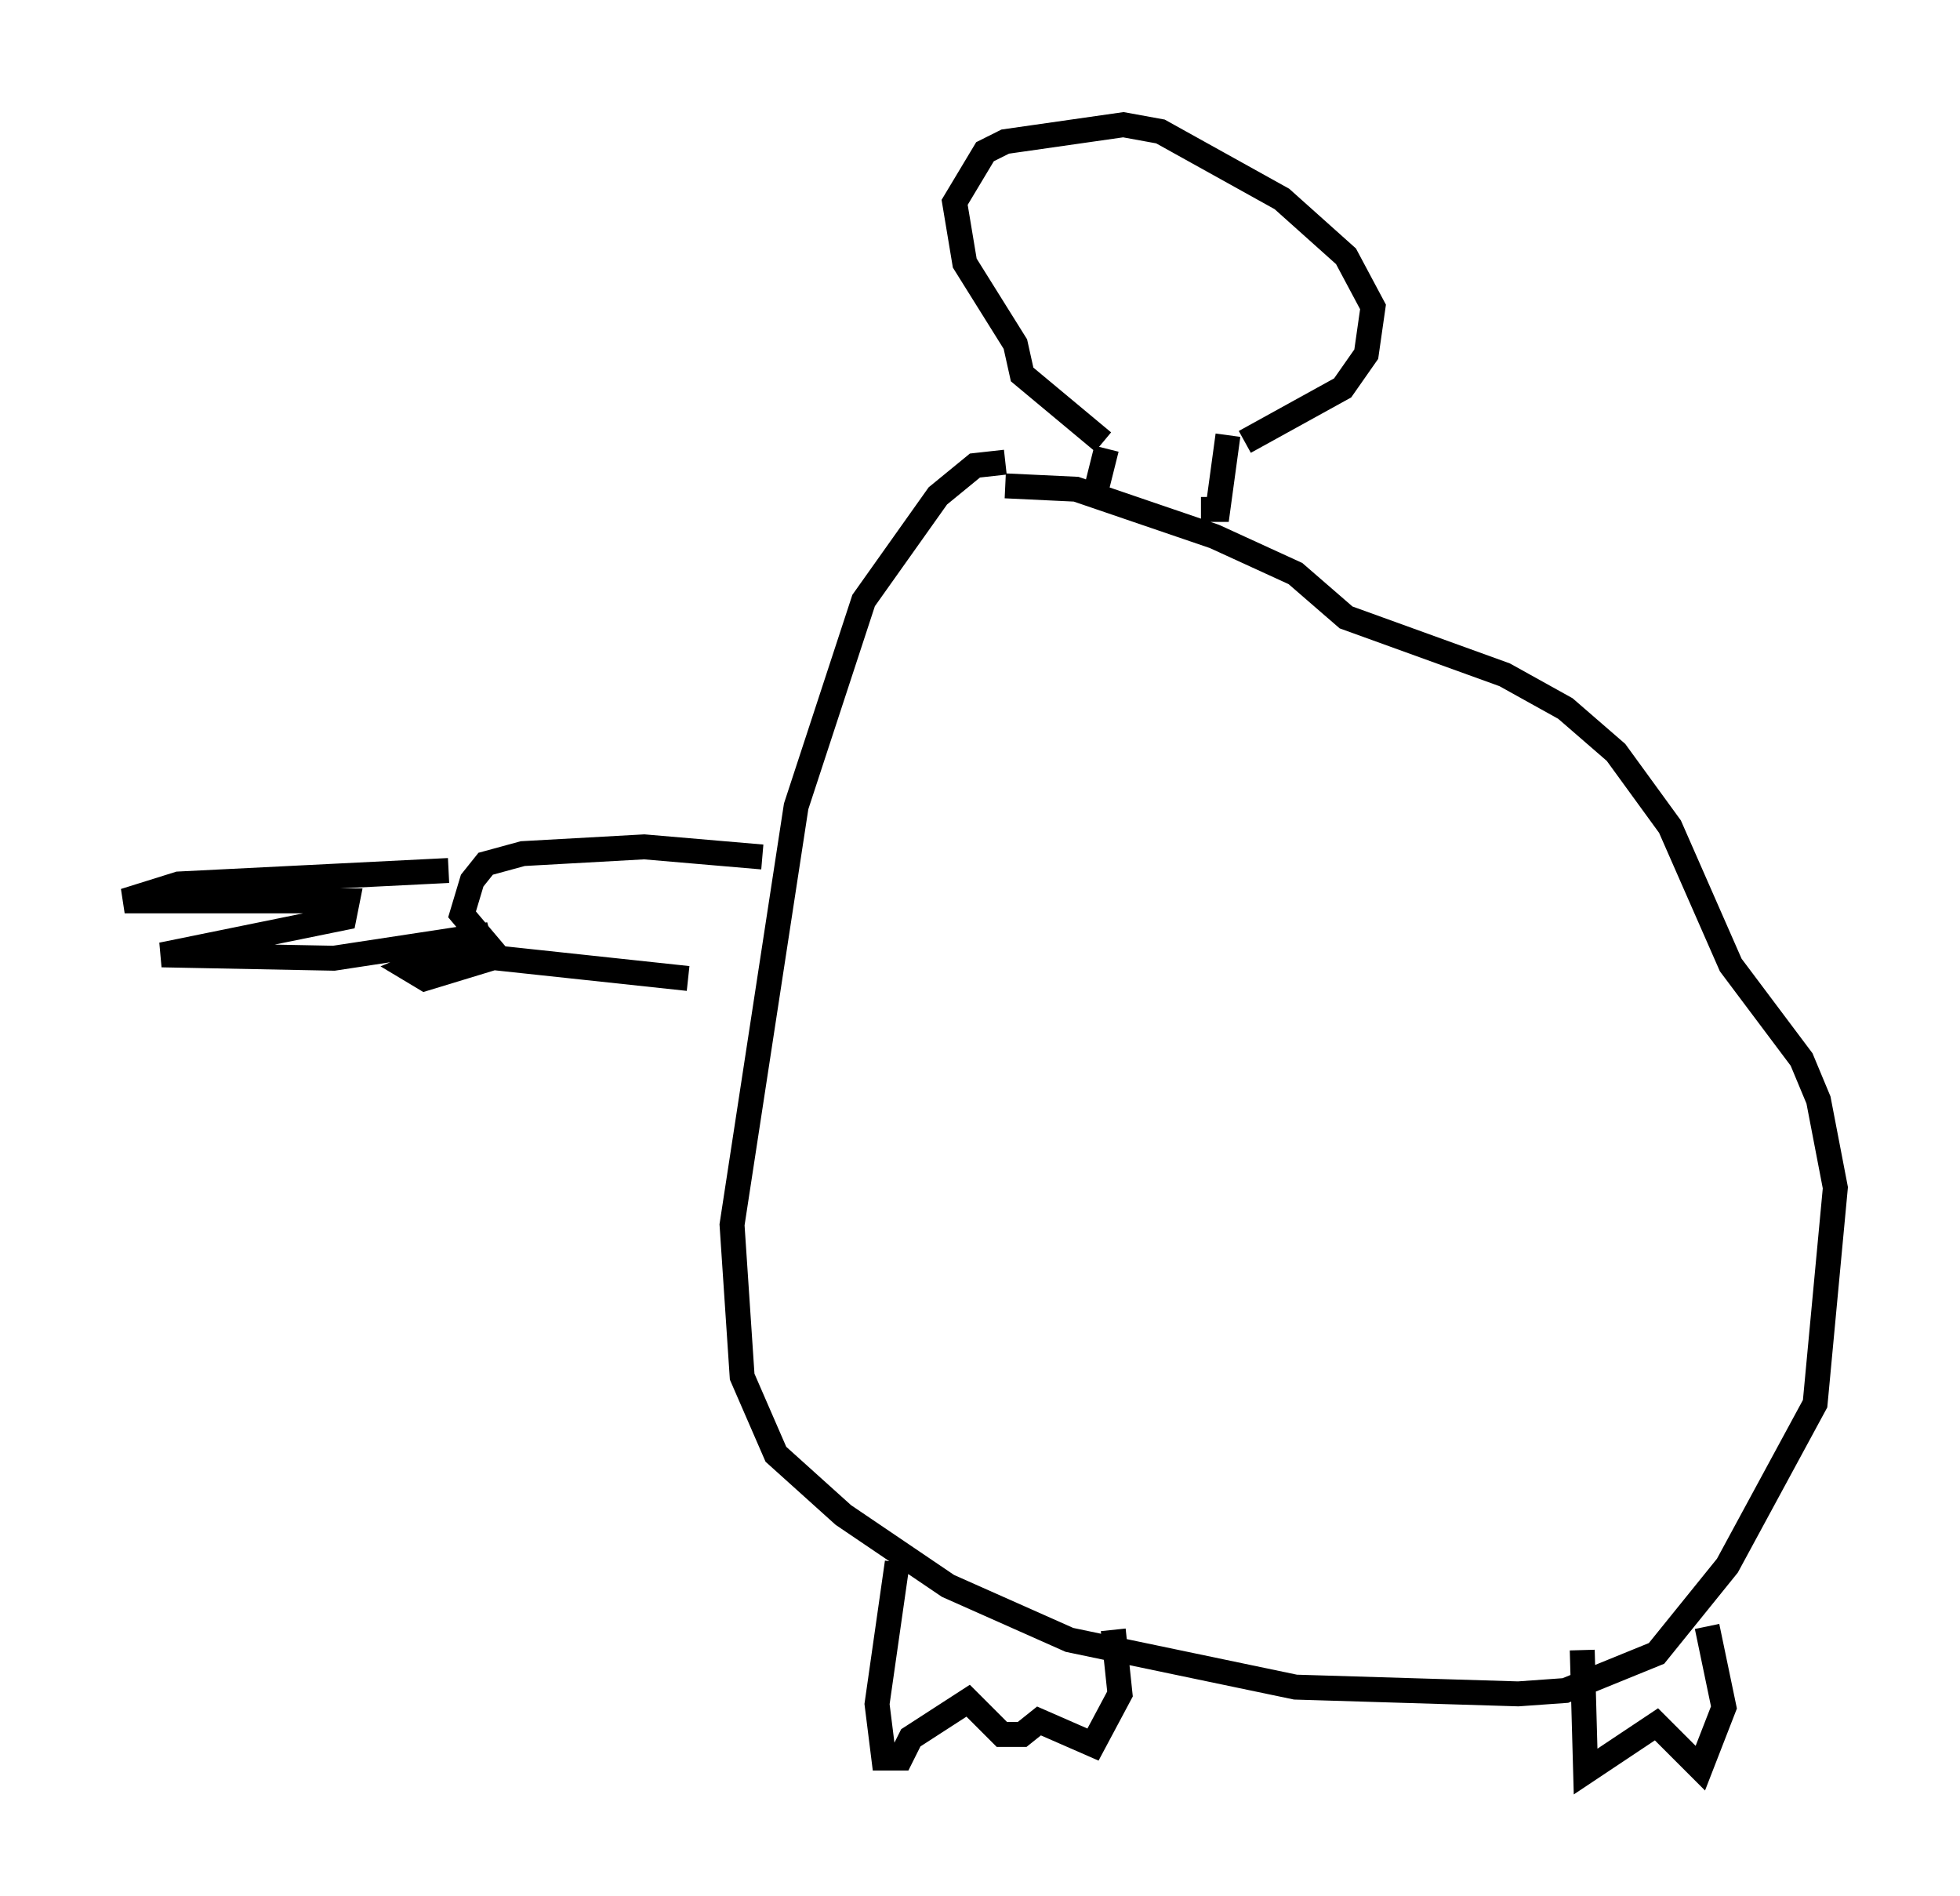 <?xml version="1.0" encoding="utf-8" ?>
<svg baseProfile="full" height="76.034" version="1.1" width="78.605" xmlns="http://www.w3.org/2000/svg" xmlns:ev="http://www.w3.org/2001/xml-events" xmlns:xlink="http://www.w3.org/1999/xlink"><defs /><rect fill="white" height="76.034" width="78.605" x="0" y="0" /><path d="M41.13, 17.855 m-0.812, 0.677 l-1.218, 0.135 -1.488, 1.218 l-2.977, 4.195 -2.706, 8.254 l-2.571, 16.779 0.406, 6.089 l1.353, 3.112 2.706, 2.436 l4.195, 2.842 4.871, 2.165 l9.066, 1.894 8.931, 0.271 l1.894, -0.135 3.654, -1.488 l2.842, -3.518 3.518, -6.495 l0.812, -8.66 -0.677, -3.518 l-0.677, -1.624 -2.842, -3.789 l-2.436, -5.548 -2.165, -2.977 l-2.03, -1.759 -2.436, -1.353 l-6.36, -2.3 -2.03, -1.759 l-3.248, -1.488 -5.548, -1.894 l-2.842, -0.135 m-4.33, 43.166 l-0.812, 5.683 0.271, 2.165 l0.677, 0.0 0.406, -0.812 l2.3, -1.488 1.353, 1.353 l0.812, 0.0 0.677, -0.541 l2.165, 0.947 1.083, -2.03 l-0.271, -2.571 m18.809, 0.812 l0.135, 4.871 2.842, -1.894 l1.759, 1.759 0.947, -2.436 l-0.677, -3.248 m-24.492, -45.602 l0.406, -1.624 m3.789, 2.436 l0.677, 0.0 0.406, -2.977 m-5.007, 0.271 l-3.248, -2.706 -0.271, -1.218 l-2.03, -3.248 -0.406, -2.436 l1.218, -2.03 0.812, -0.406 l4.736, -0.677 1.488, 0.271 l4.871, 2.706 2.571, 2.3 l1.083, 2.03 -0.271, 1.894 l-0.947, 1.353 -3.924, 2.165 m-19.35, 16.644 l-4.736, -0.406 -4.871, 0.271 l-1.488, 0.406 -0.541, 0.677 l-0.406, 1.353 1.488, 1.759 l7.578, 0.812 m-9.607, -4.33 l-10.825, 0.541 -2.165, 0.677 l8.931, 0.0 -0.135, 0.677 l-7.307, 1.488 6.901, 0.135 l6.225, -0.947 -3.248, 1.353 l0.677, 0.406 3.112, -0.947 " fill="none" stroke="black" stroke-width="1" /></svg>